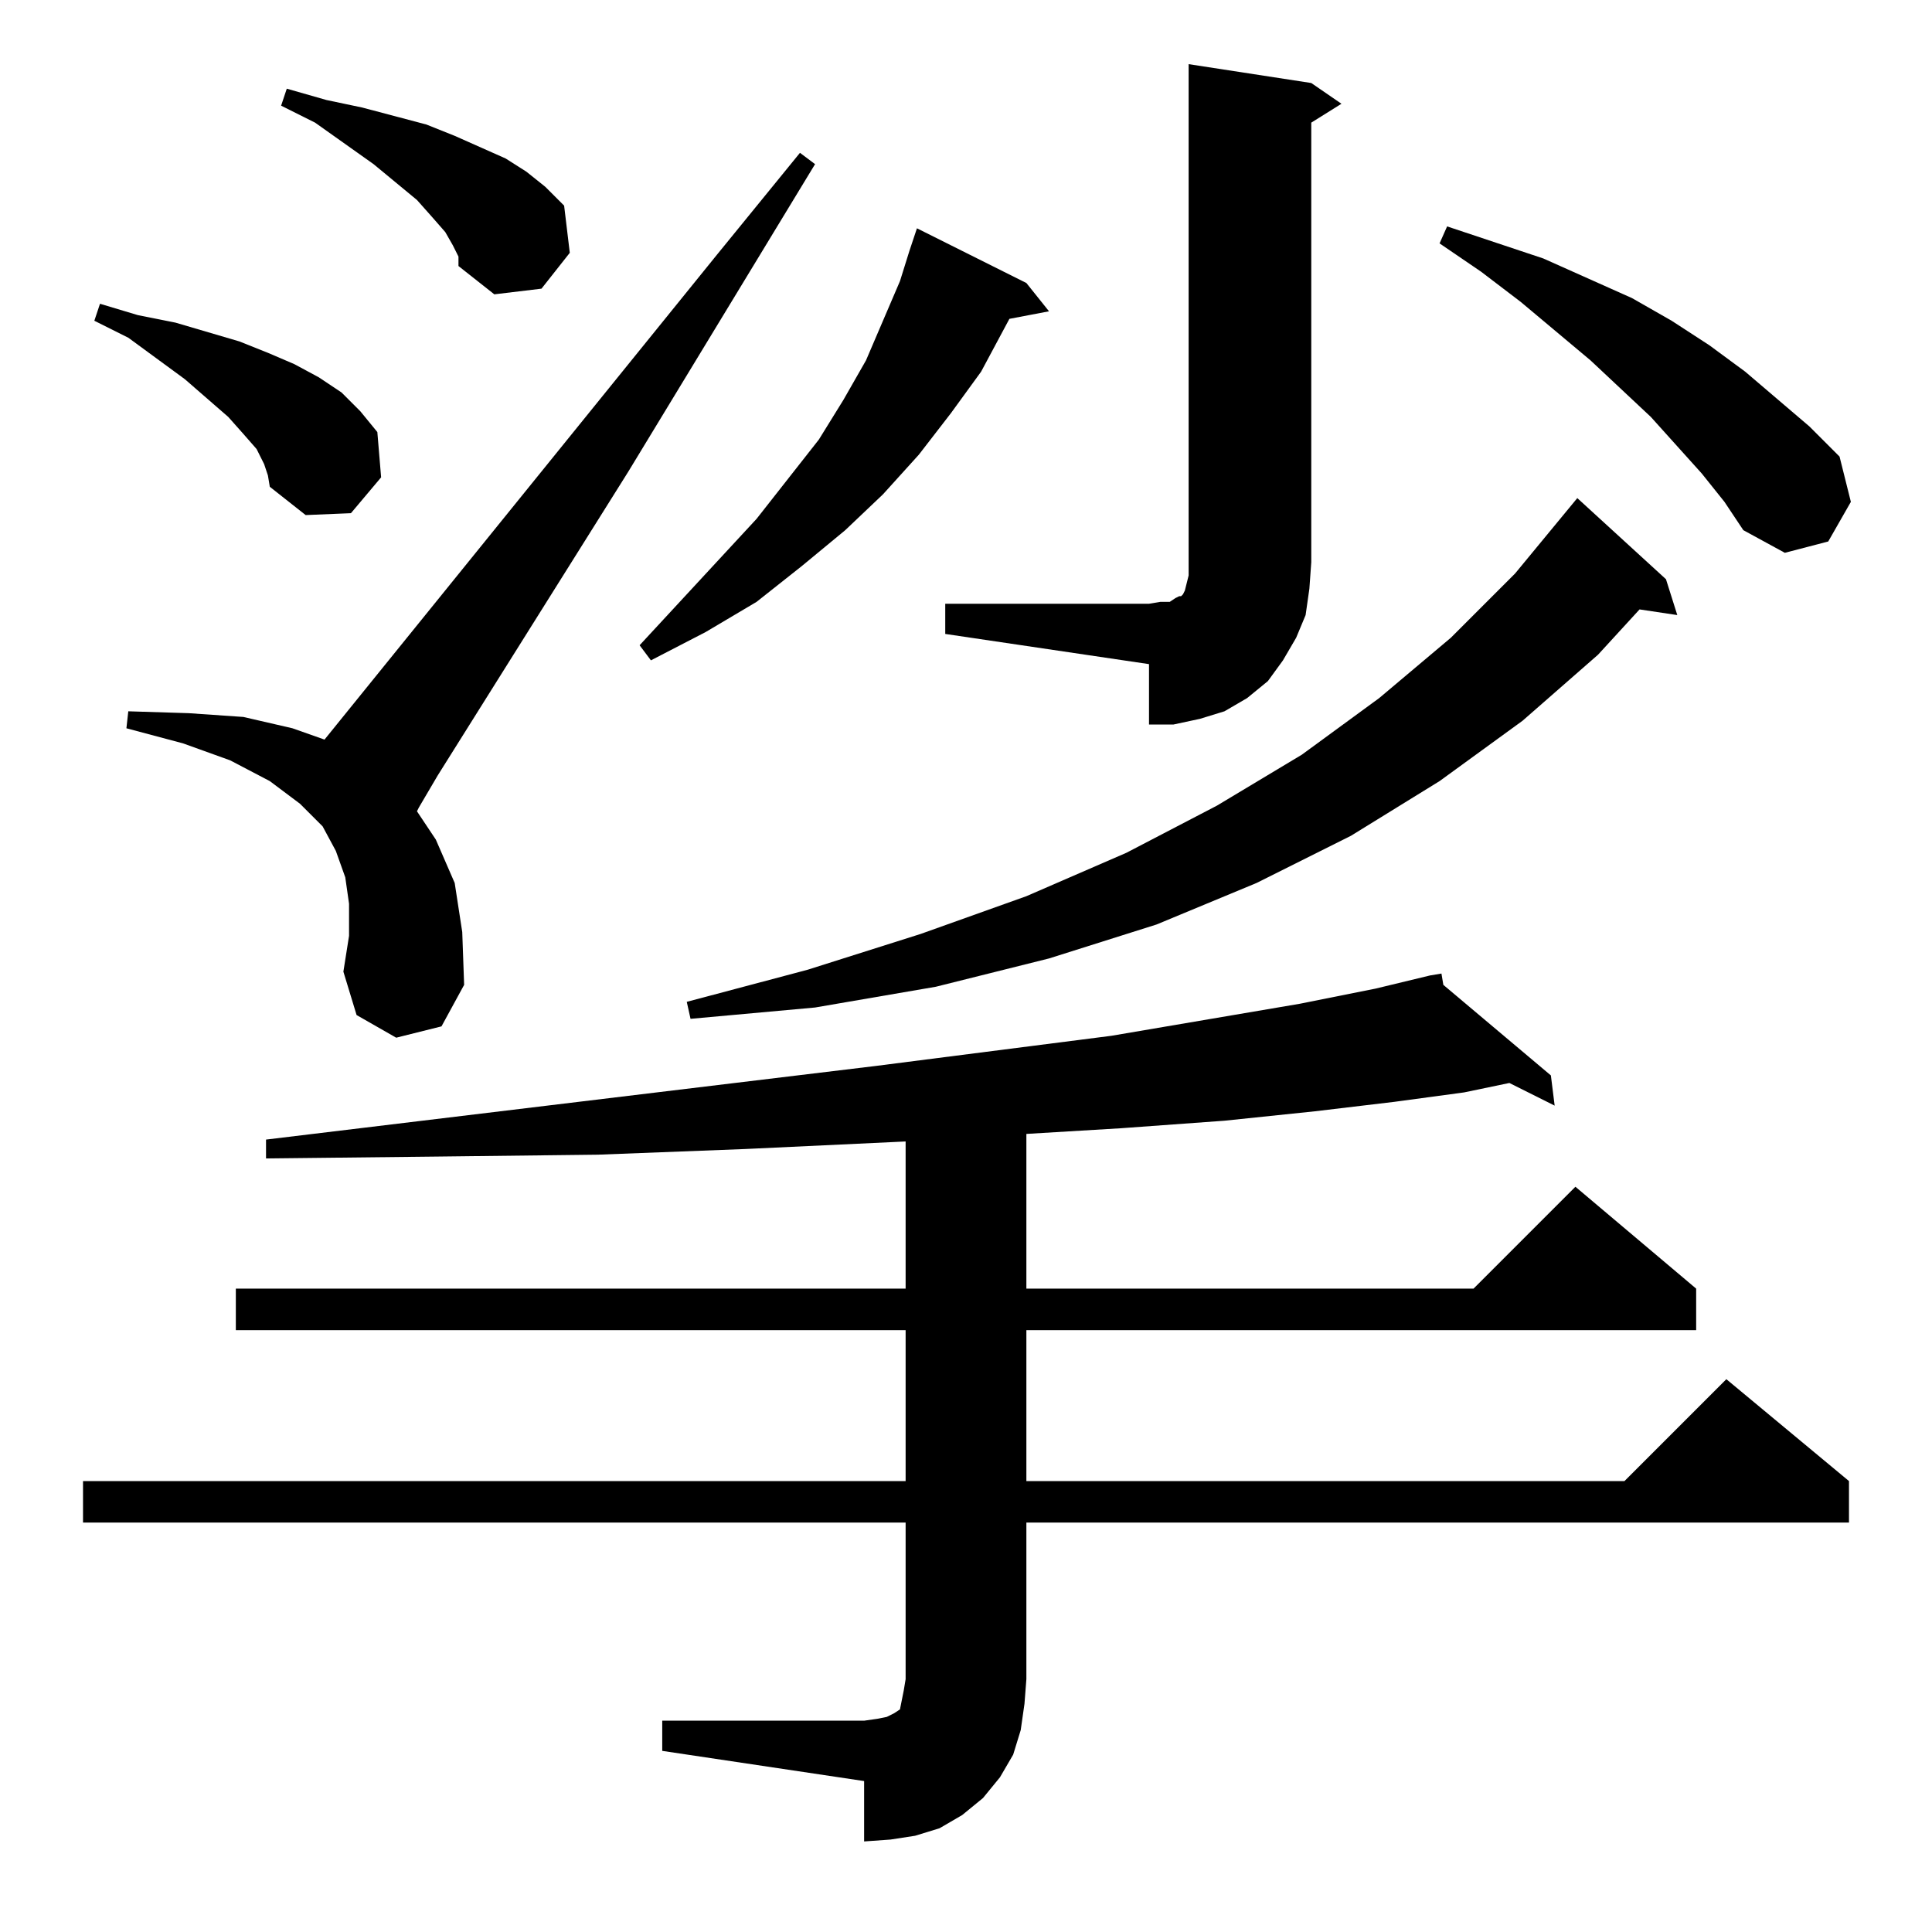 <?xml version="1.0" standalone="no"?>
<!DOCTYPE svg PUBLIC "-//W3C//DTD SVG 1.1//EN" "http://www.w3.org/Graphics/SVG/1.1/DTD/svg11.dtd" >
<svg xmlns="http://www.w3.org/2000/svg" xmlns:xlink="http://www.w3.org/1999/xlink" version="1.1" viewBox="0 -144 1024 1024">
  <g transform="matrix(1 0 0 -1 0 880)">
   <path fill="currentColor"
d="M351 112h107l7 1l5 1l4 2l3 2l1 5l1 5l1 6v83h-436v22h436v80h-355v22h355v78l-85 -4l-78 -3l-85 -1l-91 -1v10l323 39l125 16l100 17l40 8l29 7l6 1l1 -6l57 -48l2 -16l-24 12l-24 -5l-37 -5l-42 -5l-48 -5l-55 -4l-50 -3v-82h237l54 54l64 -54v-22h-355v-80h317l54 54
l65 -54v-22h-436v-83l-1 -13l-2 -14l-4 -13l-7 -12l-9 -11l-11 -9l-12 -7l-13 -4l-13 -2l-14 -1v32l-107 16v16zM883 717l6 -19l-20 3l-22 -24l-40 -35l-44 -32l-47 -29l-50 -25l-53 -22l-57 -18l-60 -15l-64 -11l-66 -6l-2 9l64 17l60 19l56 20l53 23l48 25l45 27l41 30
l38 32l34 34l33 40zM210 474l-21 12l-7 23l3 19v17l-2 14l-5 14l-7 13l-12 12l-16 12l-21 11l-25 9l-30 8l1 9l32 -1l29 -2l26 -6l17 -6l208 257l44 54l8 -6l-99 -163l-101 -161l-10 -17l-1 -2l10 -15l10 -23l4 -26l1 -28l-12 -22zM501 704h108l6 1h5l3 2l2 1h1l1 1l1 2l1 4
l1 4v7v264l65 -10l16 -11l-16 -10v-233l-1 -14l-2 -14l-5 -12l-7 -12l-8 -11l-11 -9l-12 -7l-13 -4l-14 -3h-13v32l-108 16v16zM544 874l12 -15l-21 -4l-15 -28l-16 -22l-17 -22l-19 -21l-20 -19l-23 -19l-24 -19l-27 -16l-29 -15l-6 8l62 67l33 42l13 21l12 21l18 42l5 16
l4 12zM902 773l-27 30l-32 30l-37 31l-21 16l-22 15l4 9l51 -17l47 -21l21 -12l20 -13l19 -14l34 -29l16 -16l6 -24l-12 -21l-23 -6l-22 12l-10 15zM140 778l-4 8l-7 8l-8 9l-23 20l-30 22l-18 9l3 9l20 -6l20 -4l17 -5l17 -5l15 -6l14 -6l13 -7l12 -8l10 -10l9 -11l2 -24
l-16 -19l-24 -1l-19 15l-1 6zM240 894l-4 7l-7 8l-8 9l-23 19l-31 22l-18 9l3 9l21 -6l19 -4l34 -9l15 -6l27 -12l11 -7l10 -8l10 -10l3 -25l-15 -19l-25 -3l-19 15v5z" />
  </g>

</svg>
